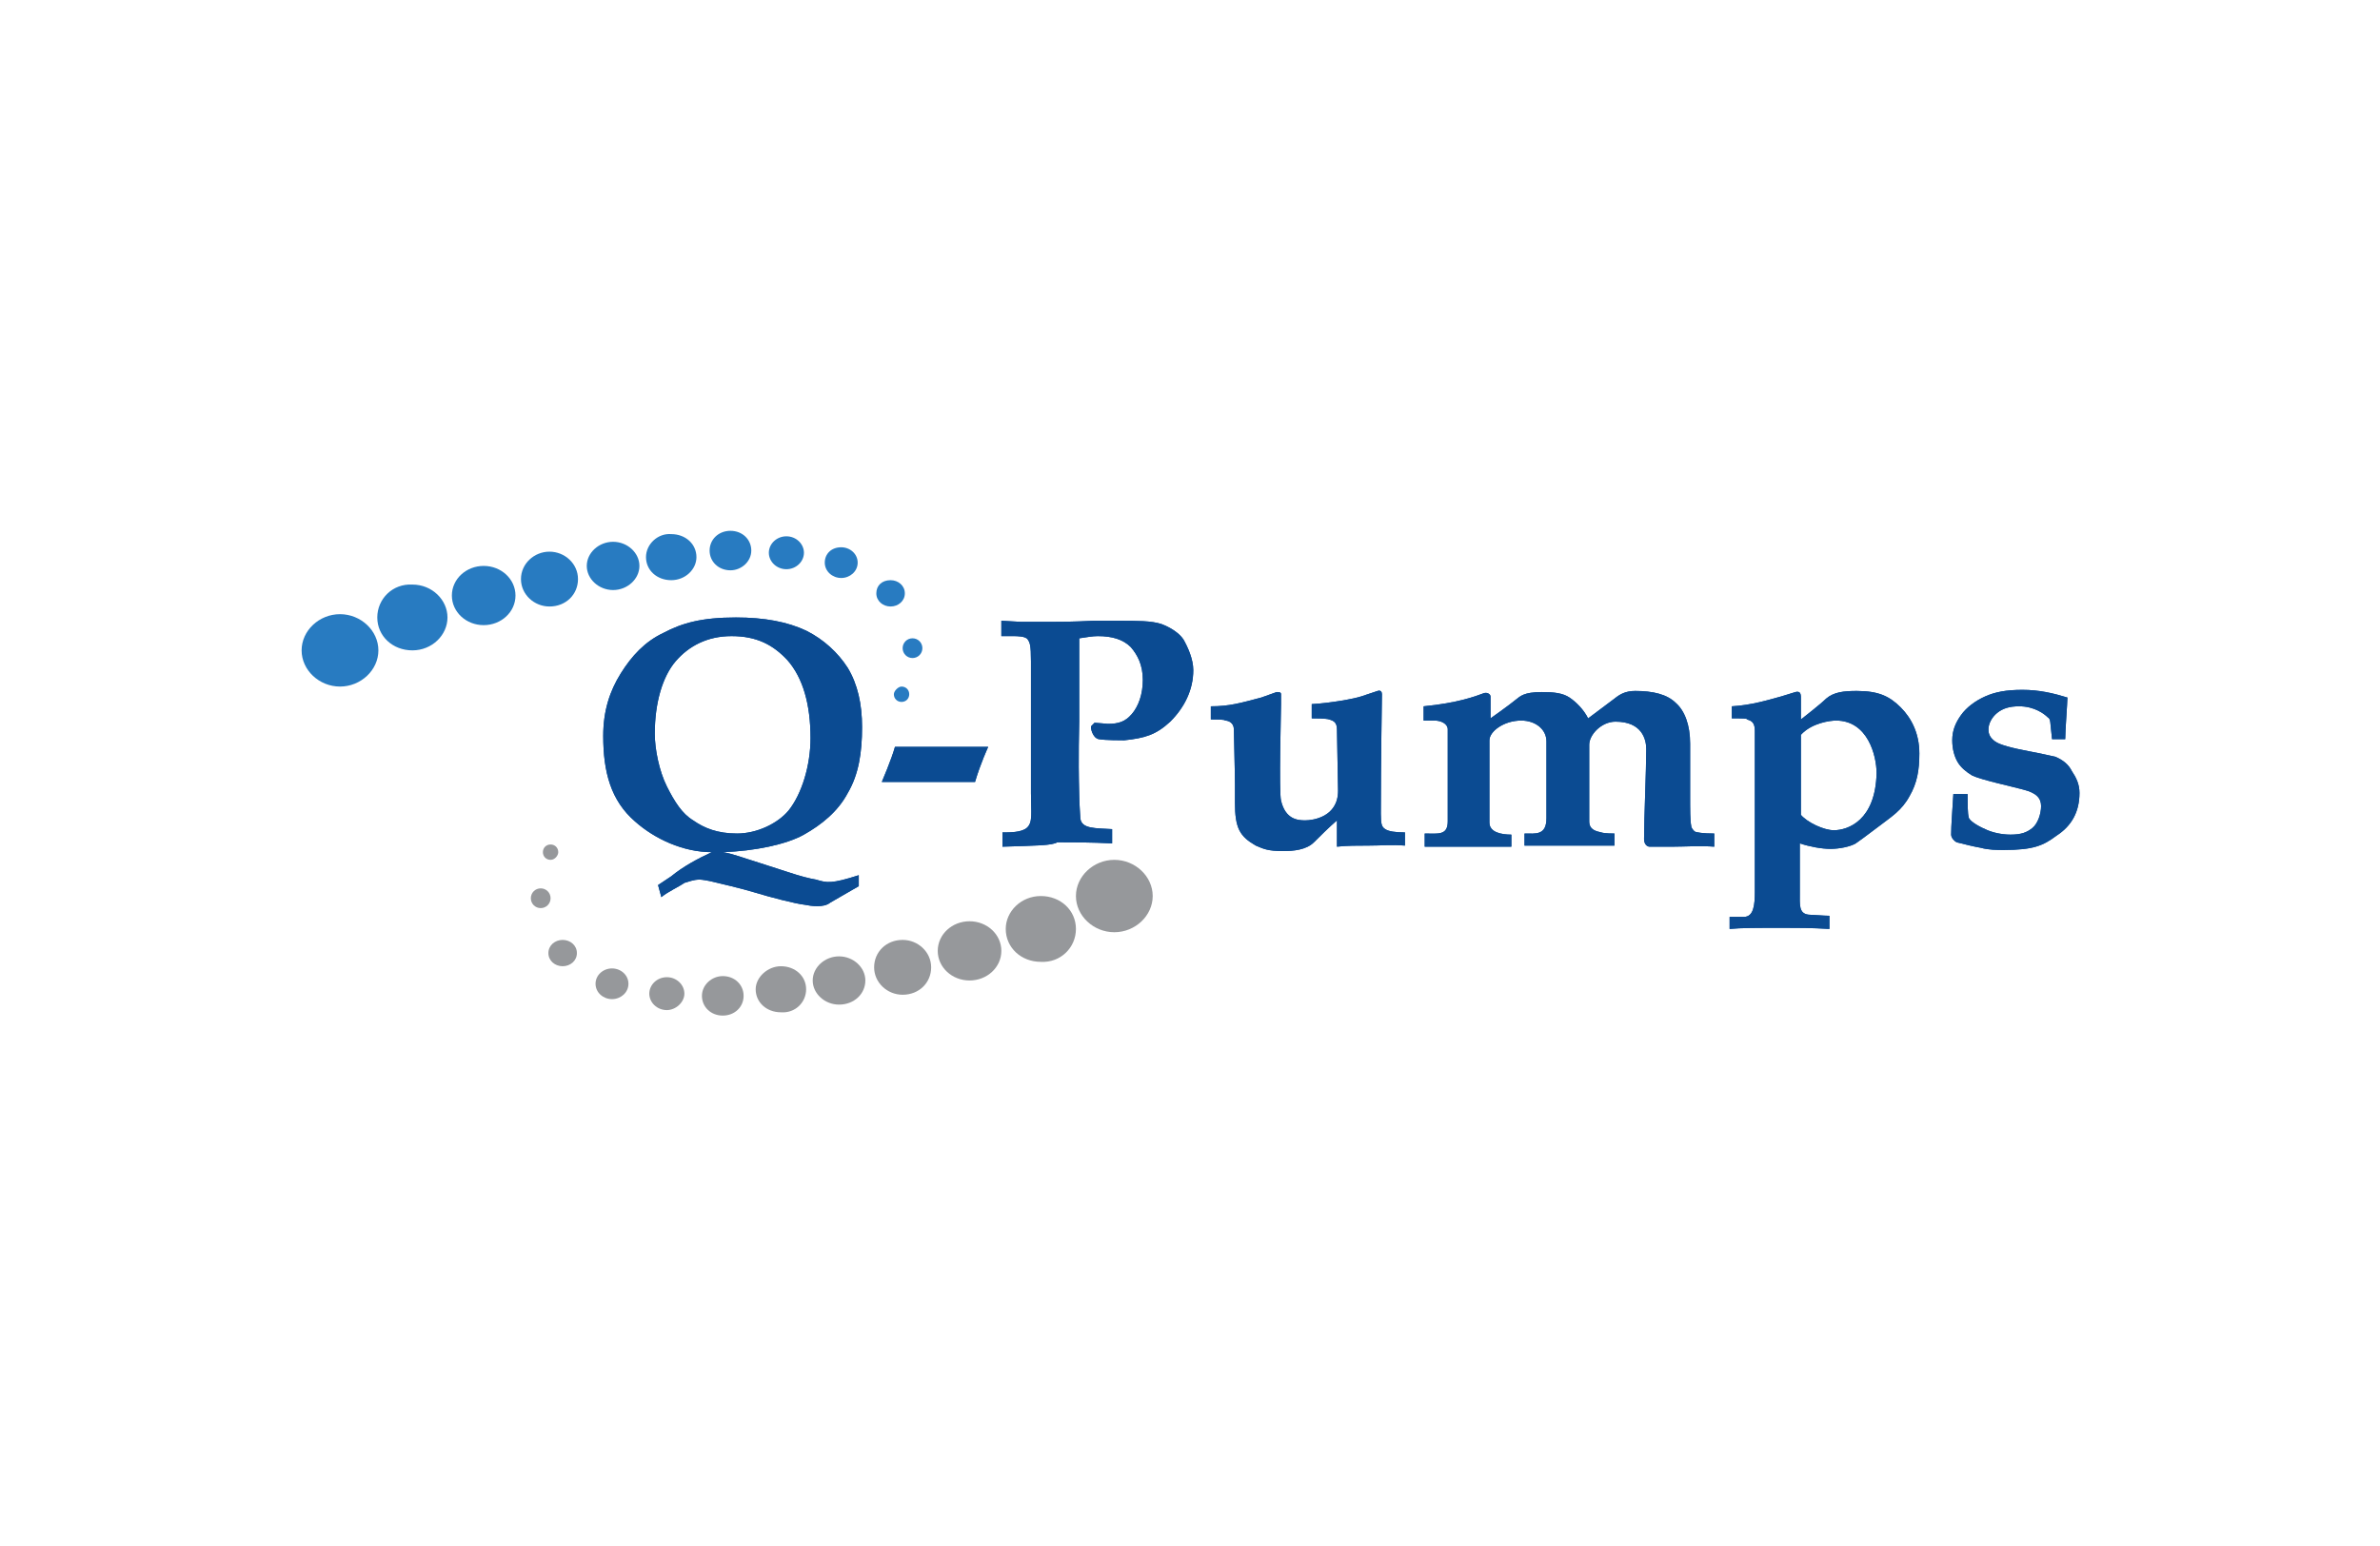 <?xml version="1.0" encoding="utf-8"?>
<!-- Generator: Adobe Illustrator 24.1.0, SVG Export Plug-In . SVG Version: 6.00 Build 0)  -->
<svg version="1.1" id="Layer_1" xmlns="http://www.w3.org/2000/svg" xmlns:xlink="http://www.w3.org/1999/xlink" x="0px" y="0px"
	 viewBox="0 0 217 141" style="enable-background:new 0 0 217 141;" xml:space="preserve">
<style type="text/css">
	.st0{fill:#287BC1;}
	.st1{fill:#96989B;}
	.st2{fill:#0B4B92;}
</style>
<g>
	<path class="st0" d="M27.5,59.3c0,1.8,1.6,3.3,3.5,3.3s3.5-1.5,3.5-3.3c0-1.8-1.6-3.3-3.5-3.3S27.5,57.5,27.5,59.3"/>
</g>
<g>
	<path class="st0" d="M34.4,56.3c0,1.7,1.4,3,3.2,3c1.8,0,3.2-1.4,3.2-3s-1.4-3-3.2-3C35.8,53.2,34.4,54.6,34.4,56.3"/>
	<path class="st0" d="M41.2,54.3c0,1.5,1.3,2.7,2.9,2.7c1.6,0,2.9-1.2,2.9-2.7c0-1.5-1.3-2.7-2.9-2.7C42.5,51.6,41.2,52.8,41.2,54.3
		"/>
	<path class="st0" d="M47.5,52.8c0,1.4,1.2,2.5,2.6,2.5c1.5,0,2.6-1.1,2.6-2.5c0-1.4-1.2-2.5-2.6-2.5C48.7,50.3,47.5,51.4,47.5,52.8
		"/>
	<path class="st0" d="M53.5,51.6c0,1.2,1.1,2.2,2.4,2.2c1.3,0,2.4-1,2.4-2.2c0-1.2-1.1-2.2-2.4-2.2C54.6,49.4,53.5,50.4,53.5,51.6"
		/>
	<path class="st0" d="M58.9,50.8c0,1.2,1,2.1,2.3,2.1c1.3,0,2.3-1,2.3-2.1c0-1.2-1-2.1-2.3-2.1C60,48.6,58.9,49.6,58.9,50.8"/>
	<path class="st0" d="M64.7,50.2c0,1,0.8,1.8,1.9,1.8c1,0,1.9-0.8,1.9-1.8c0-1-0.8-1.8-1.9-1.8C65.5,48.4,64.7,49.2,64.7,50.2"/>
	<path class="st0" d="M70.1,50.4c0,0.8,0.7,1.5,1.6,1.5c0.9,0,1.6-0.7,1.6-1.5c0-0.8-0.7-1.5-1.6-1.5C70.8,48.9,70.1,49.6,70.1,50.4
		"/>
	<path class="st0" d="M75.2,51.3c0,0.8,0.7,1.4,1.5,1.4c0.8,0,1.5-0.6,1.5-1.4c0-0.8-0.7-1.4-1.5-1.4C75.8,49.9,75.2,50.5,75.2,51.3
		"/>
	<path class="st0" d="M79.9,54.1c0,0.7,0.6,1.2,1.3,1.2c0.7,0,1.3-0.5,1.3-1.2c0-0.7-0.6-1.2-1.3-1.2C80.4,52.9,79.9,53.4,79.9,54.1
		"/>
	<path class="st0" d="M82.3,59.1c0,0.5,0.4,0.9,0.9,0.9c0.5,0,0.9-0.4,0.9-0.9c0-0.5-0.4-0.9-0.9-0.9C82.7,58.2,82.3,58.6,82.3,59.1
		"/>
	<path class="st0" d="M81.5,63.3c0,0.4,0.3,0.7,0.7,0.7c0.4,0,0.7-0.3,0.7-0.7c0-0.4-0.3-0.7-0.7-0.7C81.9,62.6,81.5,63,81.5,63.3"
		/>
	<path class="st1" d="M105.1,81.7c0-1.8-1.6-3.3-3.5-3.3c-1.9,0-3.5,1.5-3.5,3.3c0,1.8,1.6,3.3,3.5,3.3
		C103.5,85,105.1,83.5,105.1,81.7"/>
	<path class="st1" d="M98.1,84.7c0-1.7-1.4-3-3.2-3c-1.8,0-3.2,1.4-3.2,3c0,1.7,1.4,3,3.2,3C96.7,87.8,98.1,86.4,98.1,84.7"/>
	<path class="st1" d="M91.3,86.7c0-1.5-1.3-2.7-2.9-2.7c-1.6,0-2.9,1.2-2.9,2.7c0,1.5,1.3,2.7,2.9,2.7C90,89.4,91.3,88.2,91.3,86.7"
		/>
	<path class="st1" d="M84.9,88.2c0-1.4-1.2-2.5-2.6-2.5c-1.5,0-2.6,1.1-2.6,2.5c0,1.4,1.2,2.5,2.6,2.5
		C83.8,90.7,84.9,89.6,84.9,88.2"/>
	<path class="st1" d="M78.9,89.4c0-1.2-1.1-2.2-2.4-2.2c-1.3,0-2.4,1-2.4,2.2c0,1.2,1.1,2.2,2.4,2.2C77.9,91.6,78.9,90.6,78.9,89.4"
		/>
	<path class="st1" d="M73.5,90.2c0-1.2-1-2.1-2.3-2.1c-1.2,0-2.3,1-2.3,2.1c0,1.2,1,2.1,2.3,2.1C72.5,92.4,73.5,91.4,73.5,90.2"/>
	<path class="st1" d="M67.8,90.8c0-1-0.8-1.8-1.9-1.8c-1,0-1.9,0.8-1.9,1.8c0,1,0.8,1.8,1.9,1.8C67,92.6,67.8,91.8,67.8,90.8"/>
	<path class="st1" d="M62.4,90.6c0-0.8-0.7-1.5-1.6-1.5c-0.9,0-1.6,0.7-1.6,1.5c0,0.8,0.7,1.5,1.6,1.5
		C61.6,92.1,62.4,91.4,62.4,90.6"/>
	<path class="st1" d="M57.3,89.7c0-0.8-0.7-1.4-1.5-1.4c-0.8,0-1.5,0.6-1.5,1.4s0.7,1.4,1.5,1.4C56.6,91.1,57.3,90.5,57.3,89.7"/>
	<path class="st1" d="M52.6,86.9c0-0.7-0.6-1.2-1.3-1.2c-0.7,0-1.3,0.5-1.3,1.2c0,0.7,0.6,1.2,1.3,1.2C52,88.1,52.6,87.6,52.6,86.9"
		/>
	<path class="st1" d="M50.2,81.9c0-0.5-0.4-0.9-0.9-0.9c-0.5,0-0.9,0.4-0.9,0.9c0,0.5,0.4,0.9,0.9,0.9
		C49.8,82.8,50.2,82.4,50.2,81.9"/>
	<path class="st1" d="M50.9,77.7c0-0.4-0.3-0.7-0.7-0.7c-0.4,0-0.7,0.3-0.7,0.7c0,0.4,0.3,0.7,0.7,0.7C50.6,78.4,50.9,78,50.9,77.7"
		/>
	<path class="st2" d="M60.3,81.8l-0.3-1.1l1.2-0.8c1.1-0.9,2.4-1.6,3.7-2.2c-2.6,0-5.2-1.2-7-2.8C55.7,73,55,70.4,55,67.1
		c0-2.3,0.6-4.1,1.6-5.7c1-1.6,2.2-2.9,3.9-3.7c1.7-0.9,3.5-1.4,6.6-1.4c2.6,0,4.7,0.4,6.4,1.2c1.6,0.8,2.9,2,3.8,3.4
		c0.9,1.5,1.3,3.3,1.3,5.4c0,2.3-0.3,4.3-1.3,6c-0.9,1.7-2.4,2.9-4,3.8c-1.6,0.9-4.5,1.5-7.4,1.6c0.8,0.1,2.1,0.6,2.8,0.8l3.1,1
		c1.2,0.4,2,0.6,2.6,0.7c1,0.3,1.4,0.4,3.9-0.4v1l-2.6,1.5c-0.6,0.5-1.8,0.3-2.3,0.2c-0.9-0.1-3.2-0.7-4.5-1.1
		c-1.3-0.4-3.5-0.9-3.9-1c-0.4-0.1-1-0.2-1.2-0.2c-0.6,0-1,0.2-1.4,0.3C62,80.8,60.9,81.3,60.3,81.8 M67.2,76c1.8,0,3.7-0.9,4.7-2.1
		c1.2-1.5,2-4.1,2-6.6c0-3.1-0.7-5.5-2.1-7.1C70.5,58.8,69,58,66.7,58c-2.2,0-3.9,0.9-5.1,2.3c-1.2,1.4-1.9,3.8-1.9,6.6
		c0,1.4,0.4,3.4,1.1,4.8c0.7,1.4,1.4,2.5,2.4,3.1C64.2,75.5,65.4,76,67.2,76"/>
	<path class="st2" d="M80.4,71.3c0,0,0.9-2.1,1.2-3.2h8.5c0,0-0.7,1.5-1.2,3.2C88.6,71.3,80.8,71.3,80.4,71.3"/>
	<path class="st2" d="M91.4,77.2v-1.3c0.7,0,1.7,0,2.2-0.4c0.6-0.5,0.4-1.4,0.4-3.2c0-1.8,0-3.5,0-5.2c0-3.1,0-5.4,0-6.8
		c0-1.5-0.1-1.7-0.3-2c-0.2-0.3-1-0.3-1.3-0.3c-0.3,0-1.1,0-1.1,0v-1.4l1.8,0.1c1,0,1.9,0,2.5,0c0.8,0,2.2,0,4.1-0.1
		c1,0,1.8,0,2.2,0c1.8,0,3.1,0,4,0.3c0.8,0.3,1.6,0.8,2,1.4c0.4,0.7,0.9,1.8,0.9,2.8c0,1.8-0.8,3.4-2.1,4.7
		c-1.3,1.2-2.3,1.5-4.2,1.7c-0.3,0-1.7,0-2.3-0.1c-0.6-0.1-0.8-1.1-0.7-1.2l0.3-0.3c0.2,0,1.1,0.1,1.2,0.1c1,0,1.6-0.2,2.2-0.9
		c0.6-0.7,1-1.8,1-3.1c0-1.4-0.5-2.3-1.1-3c-0.7-0.7-1.7-1-3-1c-0.5,0-1,0.1-1.7,0.2c0,0.3,0,7,0,7.6c0,0.7-0.1,2.9,0,6.7
		c0,0.7,0.1,1.9,0.1,2.1c0.1,1,1.4,0.9,2.9,1v1.3c-1.8-0.1-3.8-0.1-5-0.1C95.9,77.1,94.5,77.1,91.4,77.2"/>
	<path class="st2" d="M110.4,65.6v-1.2c1.7,0,2.7-0.3,4.6-0.8l1.4-0.5c0.2,0,0.4,0,0.4,0.2l0,0.9c0,0.6-0.2,8,0,8.8
		c0.4,1.7,1.5,1.8,2.2,1.8c0.7,0,3-0.3,3-2.7c0-0.5-0.1-5-0.1-5.6c0-0.7-0.4-0.8-0.7-0.9c-0.3-0.1-1.2-0.1-1.6-0.1v-1.3
		c1.8-0.1,3.9-0.5,4.5-0.7c0.6-0.2,1.5-0.5,1.5-0.5c0.3-0.1,0.4,0.1,0.4,0.3c0,0-0.1,6.4-0.1,10.9c0,1,0.1,1.2,0.4,1.4
		c0.3,0.2,0.9,0.3,1.8,0.3v1.2c-1.2-0.1-2.1,0-3.3,0c-0.9,0-2.1,0-2.9,0.1c0,0,0-1.4,0-2.4c-0.8,0.7-1.6,1.5-2.1,2
		c-0.7,0.7-1.9,0.8-2.8,0.8c-1.4,0-1.8-0.2-2.5-0.5c-0.7-0.4-1.2-0.8-1.5-1.4c-0.3-0.6-0.4-1.4-0.4-2.5l0-1.6c0-1.3-0.1-4.6-0.1-5.1
		c0-0.6-0.5-0.8-0.8-0.8C111.7,65.6,111,65.6,110.4,65.6"/>
	<path class="st2" d="M129.9,77.1V76c1.2,0,2.1,0.2,2.1-1.1c0-0.4,0-7.4,0-8.4c0-0.5-0.6-0.8-1.2-0.8l-1,0v-1.3
		c3.1-0.3,4.7-0.9,5.5-1.2c0.3-0.1,0.6,0.1,0.6,0.3v2c0,0,1.7-1.2,2.3-1.7c0.4-0.3,0.7-0.7,2.4-0.7c1.1,0,1.9,0.1,2.5,0.5
		c0.6,0.4,1.3,1.1,1.7,1.9l2.4-1.8c0.5-0.4,1-0.7,1.9-0.7c1.6,0,2.9,0.3,3.7,1.1c0.8,0.7,1.3,2,1.3,3.7v1.3c0,1.3,0,2.4,0,3.4
		c0,1.4,0,2.3,0.1,2.8c0,0.2,0.2,0.4,0.3,0.5c0.1,0.1,0.8,0.2,1.8,0.2v1.2c-1.2-0.1-2.8,0-3.8,0c-0.7,0-1.6,0-2.1,0
		c-0.2,0-0.5-0.2-0.5-0.7c0-1.9,0.2-6.3,0.2-8.2c0-0.9-0.4-2.5-2.8-2.5c-1.3,0-2.4,1.2-2.4,2.1c0,0.7,0,6,0,7c0,0.8,0.7,0.9,1.1,1
		c0.3,0.1,1.1,0.1,1.2,0.1v1.1c-1.3,0-7,0-8.2,0V76c1,0,2,0.2,2-1.4c0-1,0-6.5,0-7c0-1.1-1-1.9-2.3-1.9c-1.6,0-2.9,1-2.9,1.8v2.1
		c0,0,0,4.8,0,5.4c0,0.9,1.1,1.1,2,1.1v1.1H129.9z"/>
	<path class="st2" d="M157.9,65.5v-1.1c1.8-0.1,3.4-0.6,4.5-0.9l1.3-0.4c0.4-0.1,0.5,0.1,0.5,0.5c0,0.2,0,2,0,2s1.8-1.4,2.3-1.9
		c0.7-0.6,1.6-0.7,2.8-0.7c2,0,3,0.5,4,1.5c1,1,1.7,2.4,1.7,4.2c0,1.5-0.2,2.7-0.9,3.9c-0.7,1.3-1.7,1.9-2.6,2.6
		c-1.6,1.2-2,1.5-2.3,1.7c-0.5,0.3-1.5,0.5-2.3,0.5c-0.8,0-1.9-0.2-2.8-0.5l0,4.5c0,1.1-0.1,1.9,0.8,2c0.3,0,1.4,0.1,1.9,0.1v1.2
		c-1.6-0.1-3-0.1-4.2-0.1c-2.3,0-3.9,0-4.9,0.1v-1.1h1.3c0.9,0,1-1.1,1-2.3V66.6c0-0.8-0.4-0.9-0.7-1
		C159.3,65.5,158.9,65.5,157.9,65.5 M164.2,74.3c0.6,0.7,2.1,1.4,3,1.4c1.3,0,3.8-0.9,3.9-5.2c0-1.6-0.8-4.8-3.7-4.8
		c-0.5,0-2.2,0.2-3.2,1.3V74.3z"/>
	<path class="st2" d="M179.4,72.6c0,0.6,0,1.6,0.1,1.9c0,0.3,0.8,0.8,1.5,1.1c0.6,0.3,1.5,0.5,2.3,0.5c1,0,1.5-0.2,2-0.6
		c0.5-0.4,0.8-1.3,0.8-2c0-0.7-0.4-1.2-1.6-1.5c-1.1-0.3-3.9-0.9-4.7-1.3c-0.5-0.3-1-0.7-1.3-1.2c-0.3-0.5-0.5-1.2-0.5-2
		c0-0.9,0.3-1.6,0.8-2.3c0.5-0.7,1.3-1.3,2.2-1.7c0.9-0.4,1.9-0.6,3.4-0.6c1.5,0,2.8,0.3,4.1,0.7c0,0.5-0.2,3-0.2,3.8l-1.2,0
		c-0.2-1.7-0.1-1.8-0.4-2c-0.3-0.3-1.2-1-2.6-1c-0.9,0-1.5,0.2-2,0.6c-0.5,0.4-0.8,1-0.8,1.5c0,0.5,0.2,0.8,0.6,1.1
		c0.4,0.3,1.5,0.6,3.1,0.9c1.1,0.2,1.9,0.4,2.4,0.5c0.7,0.3,1.2,0.7,1.5,1.3c0.4,0.6,0.7,1.2,0.7,2c0,1.7-0.7,3-2.1,3.9
		c-1.2,0.9-2.1,1.3-4.8,1.3c-0.6,0-1.4,0-2.1-0.2c-0.6-0.1-1.4-0.3-2.2-0.5c-0.2-0.1-0.5-0.4-0.5-0.7c0-0.9,0.1-1.9,0.2-3.7H179.4z"
		/>
	<path class="st2" d="M60.3,81.8l-0.3-1.1l1.2-0.8c1.1-0.9,2.4-1.6,3.7-2.2c-2.6,0-5.2-1.2-7-2.8C55.7,73,55,70.4,55,67.1
		c0-2.3,0.6-4.1,1.6-5.7c1-1.6,2.2-2.9,3.9-3.7c1.7-0.9,3.5-1.4,6.6-1.4c2.6,0,4.7,0.4,6.4,1.2c1.6,0.8,2.9,2,3.8,3.4
		c0.9,1.5,1.3,3.3,1.3,5.4c0,2.3-0.3,4.3-1.3,6c-0.9,1.7-2.4,2.9-4,3.8c-1.6,0.9-4.5,1.5-7.4,1.6c0.8,0.1,2.1,0.6,2.8,0.8l3.1,1
		c1.2,0.4,2,0.6,2.6,0.7c1,0.3,1.4,0.4,3.9-0.4v1l-2.6,1.5c-0.6,0.5-1.8,0.3-2.3,0.2c-0.9-0.1-3.2-0.7-4.5-1.1
		c-1.3-0.4-3.5-0.9-3.9-1c-0.4-0.1-1-0.2-1.2-0.2c-0.6,0-1,0.2-1.4,0.3C62,80.8,60.9,81.3,60.3,81.8 M67.2,76c1.8,0,3.7-0.9,4.7-2.1
		c1.2-1.5,2-4.1,2-6.6c0-3.1-0.7-5.5-2.1-7.1C70.5,58.8,69,58,66.7,58c-2.2,0-3.9,0.9-5.1,2.3c-1.2,1.4-1.9,3.8-1.9,6.6
		c0,1.4,0.4,3.4,1.1,4.8c0.7,1.4,1.4,2.5,2.4,3.1C64.2,75.5,65.4,76,67.2,76"/>
	<path class="st2" d="M80.4,71.3c0,0,0.9-2.1,1.2-3.2h8.5c0,0-0.7,1.5-1.2,3.2C88.6,71.3,80.8,71.3,80.4,71.3"/>
	<path class="st2" d="M91.4,77.2v-1.3c0.7,0,1.7,0,2.2-0.4c0.6-0.5,0.4-1.4,0.4-3.2c0-1.8,0-3.5,0-5.2c0-3.1,0-5.4,0-6.8
		c0-1.5-0.1-1.7-0.3-2c-0.2-0.3-1-0.3-1.3-0.3c-0.3,0-1.1,0-1.1,0v-1.4l1.8,0.1c1,0,1.9,0,2.5,0c0.8,0,2.2,0,4.1-0.1
		c1,0,1.8,0,2.2,0c1.8,0,3.1,0,4,0.3c0.8,0.3,1.6,0.8,2,1.4c0.4,0.7,0.9,1.8,0.9,2.8c0,1.8-0.8,3.4-2.1,4.7
		c-1.3,1.2-2.3,1.5-4.2,1.7c-0.3,0-1.7,0-2.3-0.1c-0.6-0.1-0.8-1.1-0.7-1.2l0.3-0.3c0.2,0,1.1,0.1,1.2,0.1c1,0,1.6-0.2,2.2-0.9
		c0.6-0.7,1-1.8,1-3.1c0-1.4-0.5-2.3-1.1-3c-0.7-0.7-1.7-1-3-1c-0.5,0-1,0.1-1.7,0.2c0,0.3,0,7,0,7.6c0,0.7-0.1,2.9,0,6.7
		c0,0.7,0.1,1.9,0.1,2.1c0.1,1,1.4,0.9,2.9,1v1.3c-1.8-0.1-3.8-0.1-5-0.1C95.9,77.1,94.5,77.1,91.4,77.2"/>
	<path class="st2" d="M110.4,65.6v-1.2c1.7,0,2.7-0.3,4.6-0.8l1.4-0.5c0.2,0,0.4,0,0.4,0.2l0,0.9c0,0.6-0.2,8,0,8.8
		c0.4,1.7,1.5,1.8,2.2,1.8c0.7,0,3-0.3,3-2.7c0-0.5-0.1-5-0.1-5.6c0-0.7-0.4-0.8-0.7-0.9c-0.3-0.1-1.2-0.1-1.6-0.1v-1.3
		c1.8-0.1,3.9-0.5,4.5-0.7c0.6-0.2,1.5-0.5,1.5-0.5c0.3-0.1,0.4,0.1,0.4,0.3c0,0-0.1,6.4-0.1,10.9c0,1,0.1,1.2,0.4,1.4
		c0.3,0.2,0.9,0.3,1.8,0.3v1.2c-1.2-0.1-2.1,0-3.3,0c-0.9,0-2.1,0-2.9,0.1c0,0,0-1.4,0-2.4c-0.8,0.7-1.6,1.5-2.1,2
		c-0.7,0.7-1.9,0.8-2.8,0.8c-1.4,0-1.8-0.2-2.5-0.5c-0.7-0.4-1.2-0.8-1.5-1.4c-0.3-0.6-0.4-1.4-0.4-2.5l0-1.6c0-1.3-0.1-4.6-0.1-5.1
		c0-0.6-0.5-0.8-0.8-0.8C111.7,65.6,111,65.6,110.4,65.6"/>
	<path class="st2" d="M129.9,77.1V76c1.2,0,2.1,0.2,2.1-1.1c0-0.4,0-7.4,0-8.4c0-0.5-0.6-0.8-1.2-0.8l-1,0v-1.3
		c3.1-0.3,4.7-0.9,5.5-1.2c0.3-0.1,0.6,0.1,0.6,0.3v2c0,0,1.7-1.2,2.3-1.7c0.4-0.3,0.7-0.7,2.4-0.7c1.1,0,1.9,0.1,2.5,0.5
		c0.6,0.4,1.3,1.1,1.7,1.9l2.4-1.8c0.5-0.4,1-0.7,1.9-0.7c1.6,0,2.9,0.3,3.7,1.1c0.8,0.7,1.3,2,1.3,3.7v1.3c0,1.3,0,2.4,0,3.4
		c0,1.4,0,2.3,0.1,2.8c0,0.2,0.2,0.4,0.3,0.5c0.1,0.1,0.8,0.2,1.8,0.2v1.2c-1.2-0.1-2.8,0-3.8,0c-0.7,0-1.6,0-2.1,0
		c-0.2,0-0.5-0.2-0.5-0.7c0-1.9,0.2-6.3,0.2-8.2c0-0.9-0.4-2.5-2.8-2.5c-1.3,0-2.4,1.2-2.4,2.1c0,0.7,0,6,0,7c0,0.8,0.7,0.9,1.1,1
		c0.3,0.1,1.1,0.1,1.2,0.1v1.1c-1.3,0-7,0-8.2,0V76c1,0,2,0.2,2-1.4c0-1,0-6.5,0-7c0-1.1-1-1.9-2.3-1.9c-1.6,0-2.9,1-2.9,1.8v2.1
		c0,0,0,4.8,0,5.4c0,0.9,1.1,1.1,2,1.1v1.1H129.9z"/>
	<path class="st2" d="M157.9,65.5v-1.1c1.8-0.1,3.4-0.6,4.5-0.9l1.3-0.4c0.4-0.1,0.5,0.1,0.5,0.5c0,0.2,0,2,0,2s1.8-1.4,2.3-1.9
		c0.7-0.6,1.6-0.7,2.8-0.7c2,0,3,0.5,4,1.5c1,1,1.7,2.4,1.7,4.2c0,1.5-0.2,2.7-0.9,3.9c-0.7,1.3-1.7,1.9-2.6,2.6
		c-1.6,1.2-2,1.5-2.3,1.7c-0.5,0.3-1.5,0.5-2.3,0.5c-0.8,0-1.9-0.2-2.8-0.5l0,4.5c0,1.1-0.1,1.9,0.8,2c0.3,0,1.4,0.1,1.9,0.1v1.2
		c-1.6-0.1-3-0.1-4.2-0.1c-2.3,0-3.9,0-4.9,0.1v-1.1h1.3c0.9,0,1-1.1,1-2.3V66.6c0-0.8-0.4-0.9-0.7-1
		C159.3,65.5,158.9,65.5,157.9,65.5 M164.2,74.3c0.6,0.7,2.1,1.4,3,1.4c1.3,0,3.8-0.9,3.9-5.2c0-1.6-0.8-4.8-3.7-4.8
		c-0.5,0-2.2,0.2-3.2,1.3V74.3z"/>
	<path class="st2" d="M179.4,72.6c0,0.6,0,1.6,0.1,1.9c0,0.3,0.8,0.8,1.5,1.1c0.6,0.3,1.5,0.5,2.3,0.5c1,0,1.5-0.2,2-0.6
		c0.5-0.4,0.8-1.3,0.8-2c0-0.7-0.4-1.2-1.6-1.5c-1.1-0.3-3.9-0.9-4.7-1.3c-0.5-0.3-1-0.7-1.3-1.2c-0.3-0.5-0.5-1.2-0.5-2
		c0-0.9,0.3-1.6,0.8-2.3c0.5-0.7,1.3-1.3,2.2-1.7c0.9-0.4,1.9-0.6,3.4-0.6c1.5,0,2.8,0.3,4.1,0.7c0,0.5-0.2,3-0.2,3.8l-1.2,0
		c-0.2-1.7-0.1-1.8-0.4-2c-0.3-0.3-1.2-1-2.6-1c-0.9,0-1.5,0.2-2,0.6c-0.5,0.4-0.8,1-0.8,1.5c0,0.5,0.2,0.8,0.6,1.1
		c0.4,0.3,1.5,0.6,3.1,0.9c1.1,0.2,1.9,0.4,2.4,0.5c0.7,0.3,1.2,0.7,1.5,1.3c0.4,0.6,0.7,1.2,0.7,2c0,1.7-0.7,3-2.1,3.9
		c-1.2,0.9-2.1,1.3-4.8,1.3c-0.6,0-1.4,0-2.1-0.2c-0.6-0.1-1.4-0.3-2.2-0.5c-0.2-0.1-0.5-0.4-0.5-0.7c0-0.9,0.1-1.9,0.2-3.7H179.4z"
		/>
</g>
</svg>
